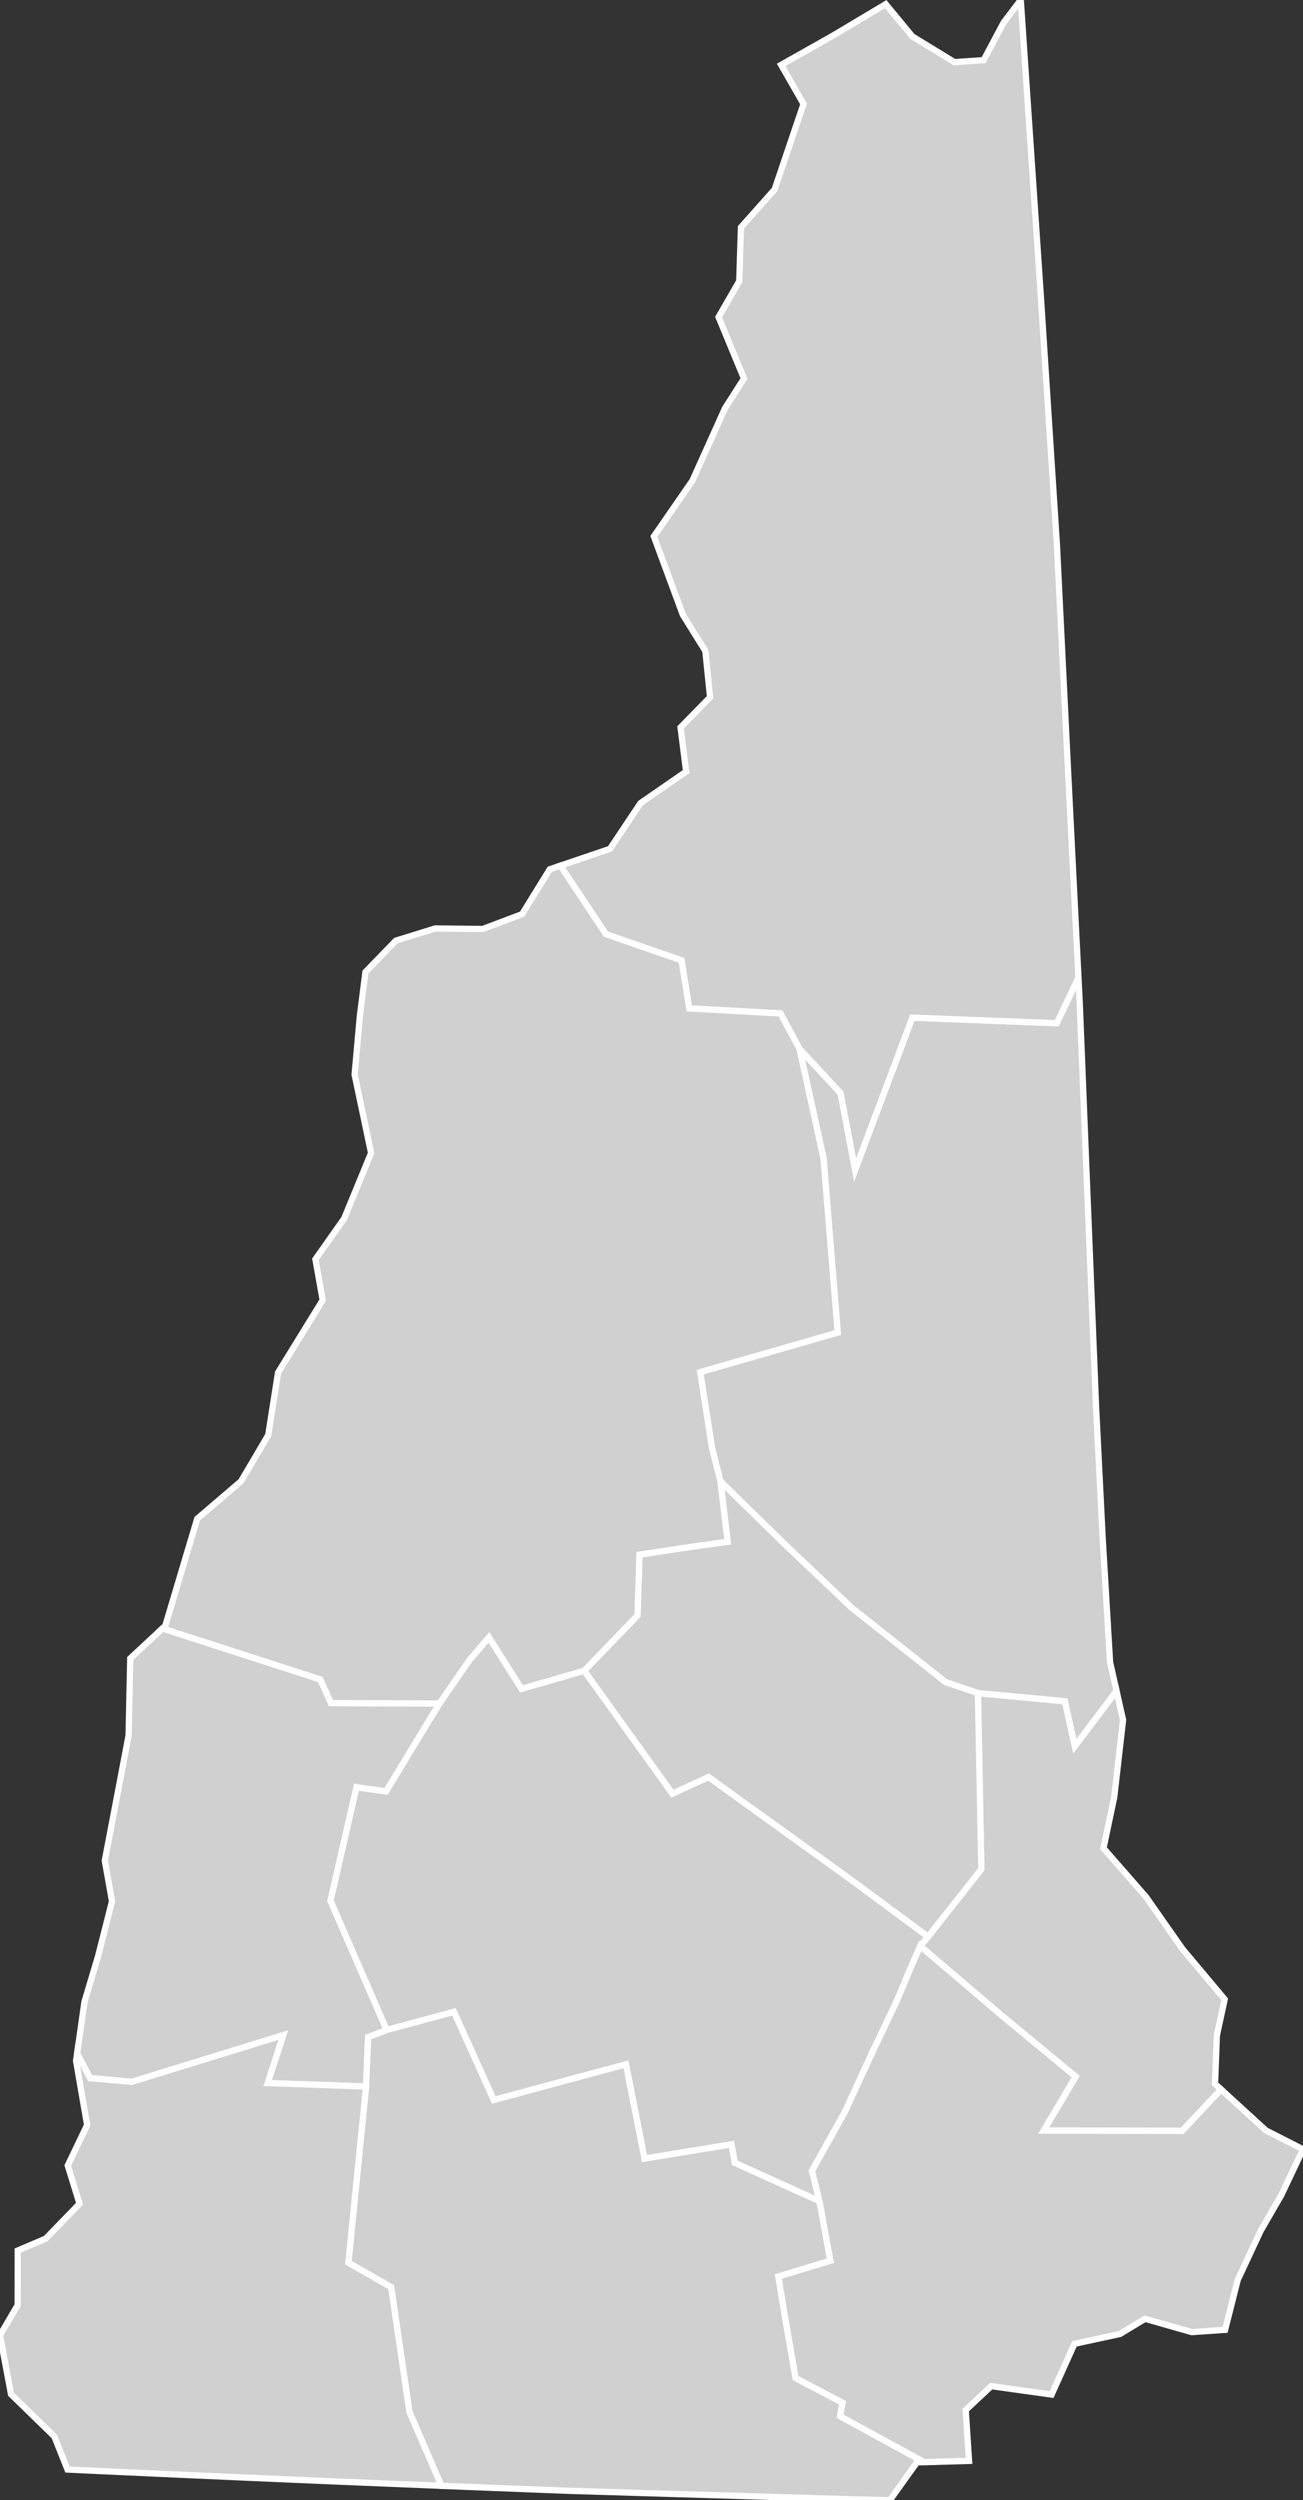 <?xml version="1.0" encoding="UTF-8"?>
<svg baseProfile="full" fill="#d0d0d0" height="400.0" stroke="#ffffff" stroke-width="1" version="1.1" width="208.491" xmlns="http://www.w3.org/2000/svg" xmlns:ev="http://www.w3.org/2001/xml-events" xmlns:xlink="http://www.w3.org/1999/xlink">
	<rect width="100%" height="100%" fill="#333333" stroke="none"/>
	<defs/>
	<g id="counties"><path d="M 148.501,309.846 L 157.018,299.049 L 156.477,270.873 L 170.398,272.178 L 171.98,279.357 L 178.653,270.518 L 179.7,275.172 L 179.074,280.652 L 178.286,287.527 L 176.568,295.69 L 183.39,303.504 L 189.217,311.823 L 195.961,319.866 L 194.712,325.625 L 194.709,325.637 L 194.417,333.396 L 195.386,334.284 L 189.173,340.907 L 166.985,340.875 L 172.112,332.235 L 160.685,322.793 L 160.046,322.256 L 147.24,311.349 L 148.501,309.846 z" id="c33017"/>
		<path d="M 13.52,320.259 L 14.325,317.561 L 15.715,312.892 L 17.926,304.184 L 17.46,301.563 L 16.77,297.68 L 18.699,287.552 L 18.703,287.532 L 20.574,277.685 L 20.843,265.321 L 25.99,260.531 L 51.253,268.687 L 52.964,272.471 L 70.316,272.539 L 61.776,286.611 L 57.044,285.943 L 52.887,304.093 L 61.875,324.777 L 58.901,325.929 L 58.574,333.818 L 42.821,333.266 L 45.317,325.601 L 21.094,333.069 L 14.41,332.471 L 12.341,328.531 L 13.52,320.259 z" id="c33019"/>
		<path d="M 57.044,285.943 L 61.776,286.611 L 70.316,272.539 L 75.153,265.543 L 78.228,261.957 L 83.452,270.185 L 93.489,267.292 L 107.589,286.954 L 113.37,284.303 L 122.091,290.585 L 135.807,300.464 L 148.501,309.846 L 147.24,311.349 L 145.608,315.081 L 143.533,320.047 L 139.431,328.68 L 135.156,337.948 L 129.924,347.313 L 131.128,352.175 L 117.577,346.032 L 117.043,343.076 L 103.13,345.349 L 100.153,330.273 L 92.881,332.224 L 84.154,334.591 L 79.006,335.981 L 72.635,321.869 L 61.875,324.777 L 52.887,304.093 L 57.044,285.943 z" id="c33013"/>
		<path d="M 112.037,219.518 L 134.042,213.194 L 131.767,185.312 L 127.927,167.803 L 134.505,174.884 L 136.828,187.151 L 145.979,162.809 L 169.093,163.698 L 172.563,156.408 L 172.764,160.402 L 173.782,185.827 L 175.364,224.707 L 175.719,231.796 L 176.425,245.896 L 177.216,259.165 L 177.619,265.923 L 178.653,270.518 L 171.98,279.357 L 170.398,272.178 L 156.477,270.873 L 151.308,269.131 L 136.247,257.203 L 136.177,257.138 L 125.5,247.004 L 115.277,236.998 L 113.919,231.625 L 112.037,219.518 z" id="c33003"/>
		<path d="M 58.574,333.818 L 58.901,325.929 L 61.875,324.777 L 72.635,321.869 L 79.006,335.981 L 84.154,334.591 L 92.881,332.224 L 100.153,330.273 L 103.13,345.349 L 117.043,343.076 L 117.577,346.032 L 131.128,352.175 L 132.871,361.697 L 124.549,364.212 L 125.563,370.417 L 127.308,380.46 L 134.812,384.402 L 134.429,386.566 L 147.873,393.91 L 146.774,393.94 L 146.718,393.941 L 142.384,400.0 L 135.864,399.848 L 103.72,398.882 L 91.331,398.51 L 88.309,398.395 L 84.598,398.252 L 74.045,397.838 L 70.625,397.701 L 65.505,385.866 L 62.592,365.924 L 55.739,362.008 L 58.574,333.818 z" id="c33011"/>
		<path d="M 0.0,373.622 L 2.828,368.792 L 2.837,360.056 L 7.313,358.154 L 12.726,352.57 L 11.964,350.098 L 10.841,346.452 L 13.942,339.98 L 12.172,329.714 L 12.341,328.531 L 14.41,332.471 L 21.094,333.069 L 45.317,325.601 L 42.821,333.266 L 58.574,333.818 L 55.739,362.008 L 62.592,365.924 L 65.505,385.866 L 70.625,397.701 L 53.411,396.994 L 50.056,396.853 L 48.534,396.788 L 39.598,396.401 L 30.626,396.004 L 16.054,395.341 L 11.63,395.135 L 10.802,395.096 L 8.695,389.805 L 1.764,383.055 L 0.236,374.884 L 0.0,373.622 z" id="c33005"/>
		<path d="M 89.669,138.497 L 97.613,135.794 L 102.486,128.492 L 109.789,123.442 L 108.894,116.379 L 113.617,111.555 L 112.862,104.148 L 109.259,98.365 L 104.621,85.816 L 110.785,76.91 L 116.004,65.322 L 119.045,60.559 L 114.976,50.726 L 118.285,44.992 L 118.559,36.367 L 123.945,30.317 L 127.132,20.88 L 128.574,16.636 L 124.989,10.381 L 133.408,5.626 L 141.719,0.662 L 145.986,5.829 L 152.715,9.942 L 157.388,9.623 L 160.604,3.581 L 163.331,0.0 L 166.504,46.805 L 169.118,87.195 L 170.903,123.432 L 171.363,132.581 L 172.131,147.834 L 172.432,153.809 L 172.563,156.408 L 169.093,163.698 L 145.979,162.809 L 136.828,187.151 L 134.505,174.884 L 127.927,167.803 L 124.886,162.139 L 110.287,161.336 L 109.047,153.647 L 96.952,149.456 L 89.669,138.497 z" id="c33007"/>
		<path d="M 102.005,258.449 L 102.315,248.732 L 109.761,247.587 L 116.426,246.651 L 115.277,236.998 L 125.5,247.004 L 136.177,257.138 L 136.247,257.203 L 151.308,269.131 L 156.477,270.873 L 157.018,299.049 L 148.501,309.846 L 135.807,300.464 L 122.091,290.585 L 113.37,284.303 L 107.589,286.954 L 93.489,267.292 L 102.005,258.449 z" id="c33001"/>
		<path d="M 26.448,260.105 L 31.556,242.981 L 38.571,236.98 L 39.759,234.966 L 42.921,229.596 L 44.487,219.604 L 51.635,208.002 L 50.471,201.468 L 54.569,195.657 L 54.596,195.618 L 55.065,194.952 L 59.382,184.471 L 57.551,175.77 L 56.741,171.913 L 57.596,162.416 L 58.475,155.513 L 63.339,150.492 L 69.635,148.542 L 77.26,148.622 L 81.452,147.038 L 83.539,146.249 L 87.973,139.073 L 89.669,138.497 L 96.952,149.456 L 109.047,153.647 L 110.287,161.336 L 124.886,162.139 L 127.927,167.803 L 131.767,185.312 L 134.042,213.194 L 112.037,219.518 L 113.919,231.625 L 115.277,236.998 L 116.426,246.651 L 109.761,247.587 L 102.315,248.732 L 102.005,258.449 L 93.489,267.292 L 83.452,270.185 L 78.228,261.957 L 75.153,265.543 L 70.316,272.539 L 52.964,272.471 L 51.253,268.687 L 25.99,260.531 L 26.448,260.105 z" id="c33009"/>
		<path d="M 124.549,364.212 L 132.871,361.697 L 131.128,352.175 L 129.924,347.313 L 135.156,337.948 L 139.431,328.68 L 143.533,320.047 L 145.608,315.081 L 147.24,311.349 L 160.046,322.256 L 160.685,322.793 L 172.112,332.235 L 166.985,340.875 L 189.173,340.907 L 195.386,334.284 L 202.548,340.838 L 208.491,343.862 L 205.013,351.202 L 201.728,356.886 L 198.049,364.752 L 196.662,370.235 L 196.027,372.743 L 190.681,373.107 L 183.216,370.978 L 179.212,373.404 L 171.929,374.979 L 169.985,379.289 L 168.266,383.099 L 162.372,382.278 L 158.608,381.753 L 154.523,385.578 L 155.055,393.713 L 147.873,393.91 L 134.429,386.566 L 134.812,384.402 L 127.308,380.46 L 125.563,370.417 L 124.549,364.212 z" id="c33015"/>
	</g>
</svg>